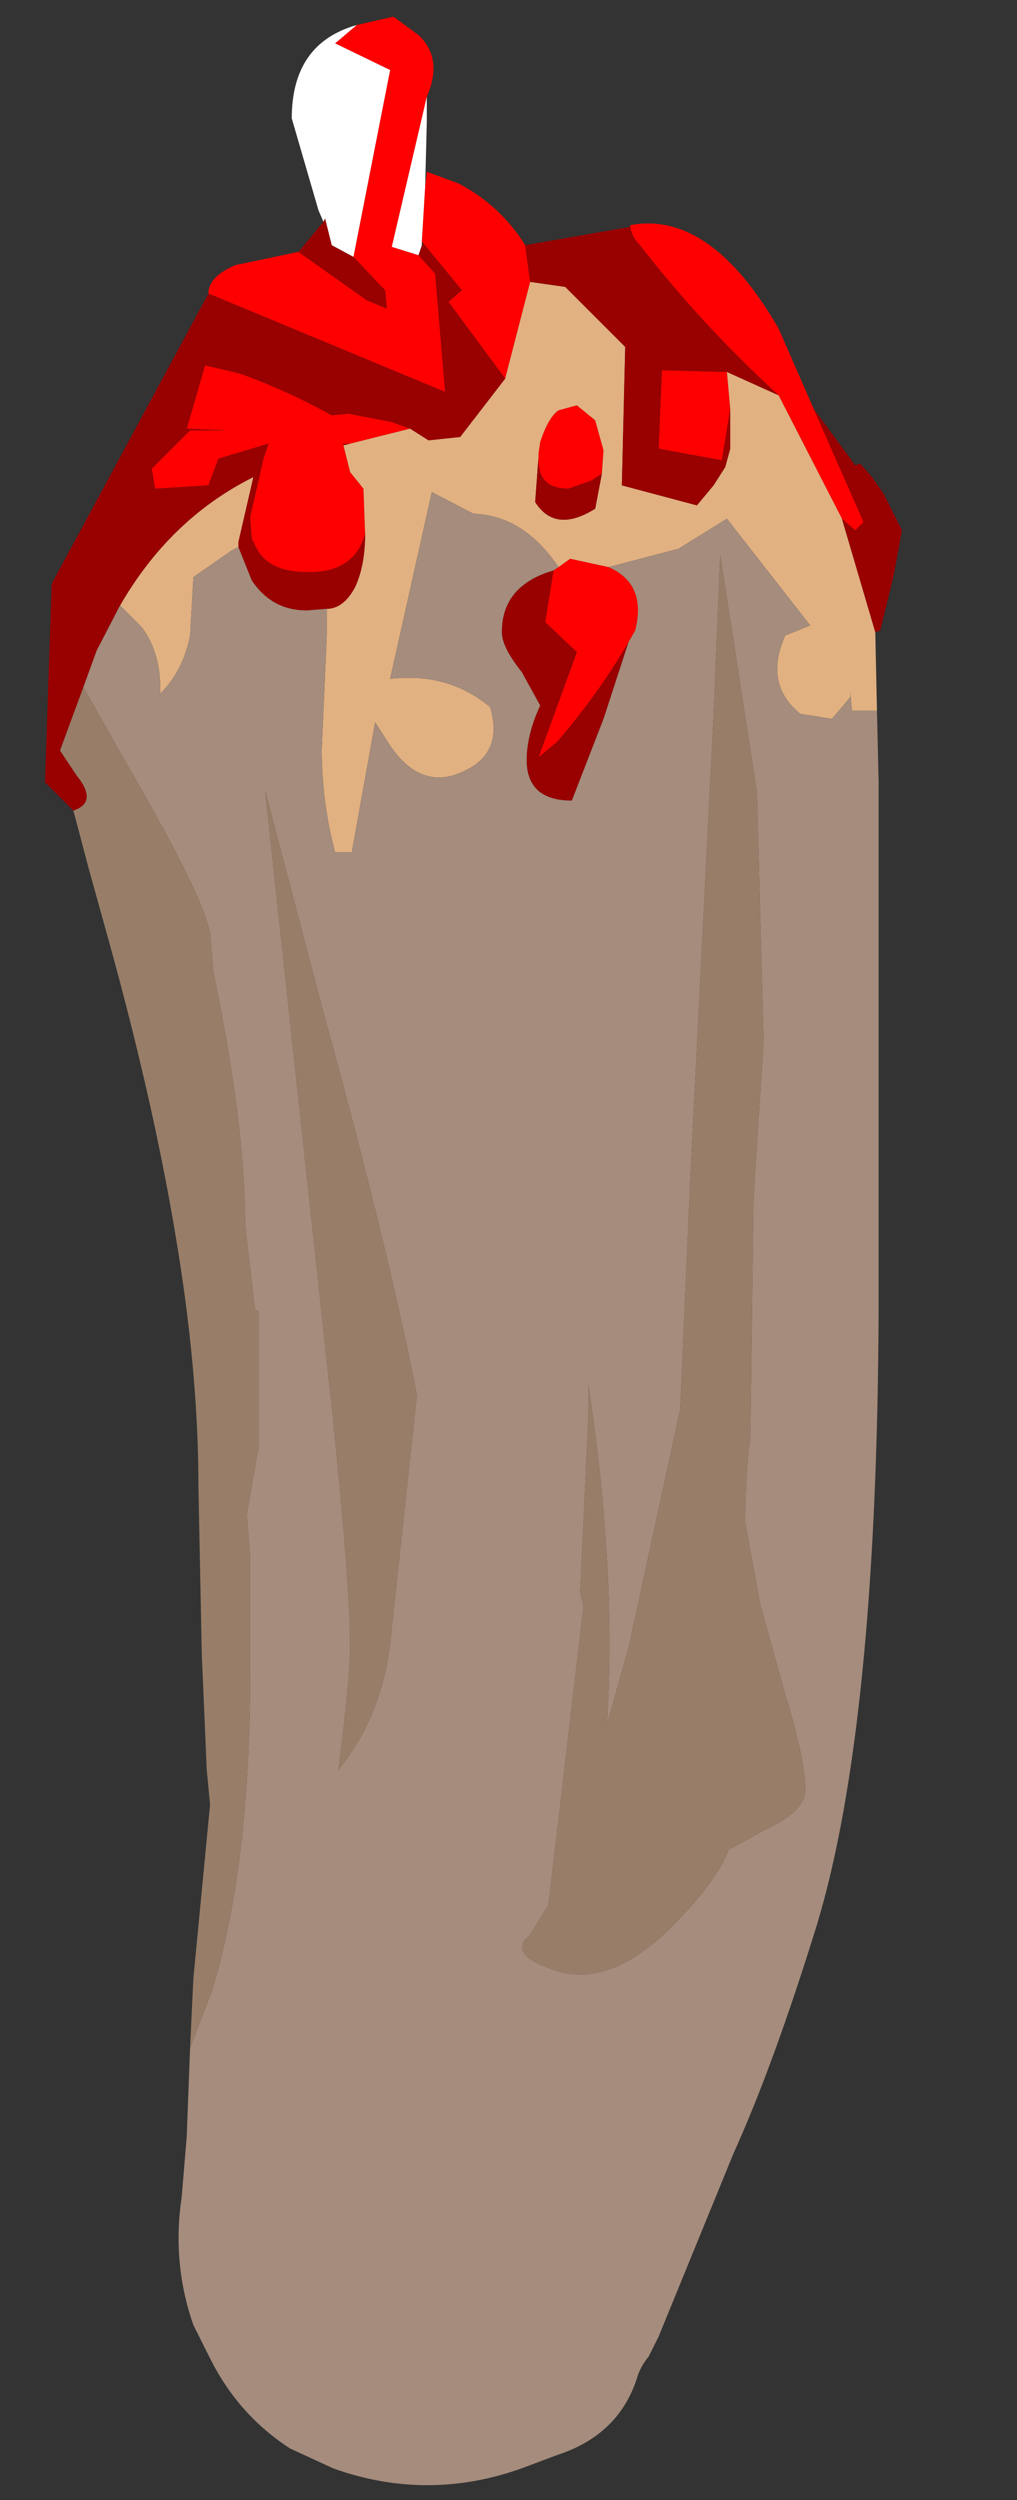 <?xml version="1.0" encoding="UTF-8" standalone="no"?>
<svg xmlns:ffdec="https://www.free-decompiler.com/flash" xmlns:xlink="http://www.w3.org/1999/xlink" ffdec:objectType="frame" height="74.95px" width="30.5px" xmlns="http://www.w3.org/2000/svg">
  <rect width="100%" height="100%" fill="#333333" stroke="none"/>
  <g transform="matrix(1.0, 0.0, 0.0, 1.0, 13.75, 37.15)">
    <use ffdec:characterId="1982" height="74.0" transform="matrix(1.0, 0.0, 0.0, 1.0, -12.4, -36.65)" width="25.7" xlink:href="#shape0"/>
  </g>
  <defs>
    <g id="shape0" transform="matrix(1.0, 0.0, 0.0, 1.0, 12.4, 36.65)">
      <path d="M2.4 -23.45 L2.4 -23.55 2.45 -23.9 Q2.7 -24.65 3.0 -24.85 L3.55 -25.0 4.1 -24.55 4.35 -23.65 4.3 -22.95 4.0 -22.75 3.3 -22.5 Q2.35 -22.5 2.4 -23.45 M2.0 -29.8 L2.15 -28.7 1.4 -25.8 -0.3 -28.1 0.1 -28.45 -1.05 -29.85 -1.1 -29.9 -1.0 -31.55 -0.95 -32.0 0.0 -31.65 Q1.25 -31.0 2.0 -29.8 M8.15 -24.9 L7.9 -23.35 6.0 -23.7 6.1 -26.05 8.05 -26.0 8.15 -24.9 M9.6 -25.3 Q7.3 -27.4 5.4 -29.85 5.2 -30.05 5.15 -30.35 L5.15 -30.4 Q7.55 -30.85 9.6 -27.3 L10.65 -24.9 12.15 -21.5 11.9 -21.25 11.5 -21.6 9.6 -25.3 M-7.5 -28.35 Q-7.5 -28.85 -6.7 -29.2 L-4.8 -29.6 -2.75 -28.15 -2.15 -27.9 -2.2 -28.45 -2.35 -28.6 -3.15 -29.45 -2.05 -35.05 -3.7 -35.85 -3.05 -36.4 -1.95 -36.65 -1.2 -36.1 Q-0.45 -35.4 -0.95 -34.25 L-2.0 -29.75 -1.2 -29.5 -0.7 -28.95 -0.4 -25.4 -7.5 -28.35 M3.0 -20.15 L3.35 -20.4 4.5 -20.15 Q5.65 -19.65 5.3 -18.25 L5.1 -17.9 Q4.2 -16.35 2.95 -14.9 L2.4 -14.45 3.55 -17.6 2.6 -18.5 2.85 -20.05 3.0 -20.15 M-2.8 -21.15 Q-3.1 -20.05 -4.35 -20.0 L-4.55 -20.0 Q-5.75 -20.0 -6.1 -20.8 L-6.2 -21.0 -6.25 -21.65 -5.95 -22.95 -5.85 -23.4 -5.7 -23.85 -7.2 -23.4 -7.5 -22.6 -9.1 -22.5 -9.2 -23.1 -8.05 -24.25 -7.0 -24.25 -8.15 -24.3 -7.6 -26.2 -6.55 -25.95 Q-5.15 -25.45 -3.8 -24.7 L-3.3 -24.75 -2.0 -24.5 -1.45 -24.3 -3.25 -23.85 -3.45 -23.85 -3.45 -23.8 -3.25 -23.0 -2.85 -22.5 -2.8 -21.15" fill="#ff0000" fill-rule="evenodd" stroke="none"/>
      <path d="M4.3 -22.95 L4.35 -23.65 4.1 -24.55 3.55 -25.0 3.0 -24.85 Q2.7 -24.65 2.45 -23.9 L2.4 -23.55 2.4 -23.45 2.3 -22.1 Q2.9 -21.15 4.1 -21.9 L4.3 -22.95 M2.15 -28.7 L3.2 -28.55 5.0 -26.75 4.9 -22.6 7.15 -22.0 7.65 -22.6 8.0 -23.15 8.15 -23.7 8.15 -24.9 8.05 -26.0 9.6 -25.3 11.5 -21.6 12.5 -18.2 12.55 -15.85 11.8 -15.85 11.75 -16.4 11.75 -16.25 11.2 -15.6 10.25 -15.75 Q9.15 -16.65 9.8 -18.1 L10.55 -18.4 8.05 -21.6 6.6 -20.7 4.5 -20.15 3.35 -20.4 3.0 -20.15 Q1.95 -21.7 0.45 -21.75 L0.35 -21.8 -0.8 -22.4 -2.05 -16.8 Q-0.3 -17.0 0.95 -15.95 1.35 -14.6 0.2 -14.05 -1.1 -13.4 -2.05 -14.8 L-2.5 -15.5 -3.2 -11.6 -3.7 -11.6 Q-4.1 -13.1 -4.1 -14.7 L-3.95 -18.1 -3.95 -18.9 Q-3.45 -18.9 -3.1 -19.55 -2.8 -20.2 -2.8 -21.15 L-2.85 -22.5 -3.25 -23.0 -3.45 -23.8 -3.25 -23.85 -1.45 -24.3 -0.9 -23.95 0.05 -24.05 1.4 -25.8 2.15 -28.7 M-10.15 -19.0 Q-8.65 -21.6 -6.15 -22.85 L-6.6 -20.9 -6.6 -20.75 -6.8 -20.65 -7.95 -19.85 -8.05 -18.1 Q-8.25 -17.05 -8.95 -16.35 -8.9 -17.55 -9.5 -18.35 L-10.15 -19.0" fill="#e2b181" fill-rule="evenodd" stroke="none"/>
      <path d="M2.4 -23.45 Q2.35 -22.5 3.3 -22.5 L4.0 -22.75 4.3 -22.95 4.1 -21.9 Q2.9 -21.15 2.3 -22.1 L2.4 -23.45 M2.15 -28.7 L2.0 -29.8 5.15 -30.35 Q5.2 -30.05 5.4 -29.85 7.3 -27.4 9.6 -25.3 L8.05 -26.0 6.1 -26.05 6.0 -23.7 7.9 -23.35 8.15 -24.9 8.15 -23.7 8.0 -23.15 7.65 -22.6 7.15 -22.0 4.9 -22.6 5.0 -26.75 3.2 -28.55 2.15 -28.7 M-1.05 -29.85 L0.1 -28.45 -0.3 -28.1 1.4 -25.8 0.05 -24.05 -0.9 -23.95 -1.45 -24.3 -2.0 -24.5 -3.3 -24.75 -3.8 -24.7 Q-5.15 -25.45 -6.55 -25.95 L-7.6 -26.2 -8.15 -24.3 -7.0 -24.25 -8.05 -24.25 -9.2 -23.1 -9.1 -22.5 -7.5 -22.6 -7.2 -23.4 -5.7 -23.85 -5.85 -23.4 -5.95 -22.95 -6.25 -21.65 -6.2 -21.0 -6.1 -20.8 Q-5.75 -20.0 -4.55 -20.0 L-4.35 -20.0 Q-3.1 -20.05 -2.8 -21.15 -2.8 -20.2 -3.1 -19.55 -3.45 -18.9 -3.95 -18.9 L-4.55 -18.85 Q-5.6 -18.85 -6.2 -19.75 L-6.6 -20.75 -6.6 -20.9 -6.15 -22.85 Q-8.65 -21.6 -10.15 -19.0 L-10.85 -17.65 -11.25 -16.55 -11.95 -14.65 -11.45 -13.9 Q-10.8 -13.1 -11.55 -12.85 L-12.4 -13.7 -12.2 -19.65 -7.5 -28.35 -0.4 -25.4 -0.7 -28.95 -1.2 -29.5 -1.1 -29.8 -1.05 -29.85 M10.65 -24.9 L11.9 -23.2 12.05 -23.25 12.4 -22.85 12.75 -22.35 13.3 -21.25 13.05 -19.9 12.65 -18.25 12.5 -18.2 11.5 -21.6 11.9 -21.25 12.15 -21.5 10.65 -24.9 M-4.8 -29.6 L-4.05 -30.5 -4.0 -30.6 -3.8 -29.8 -3.15 -29.45 -2.35 -28.6 -2.2 -28.45 -2.15 -27.9 -2.75 -28.15 -4.8 -29.6 M5.1 -17.9 L4.35 -15.6 3.4 -13.15 Q1.95 -13.15 2.05 -14.55 2.1 -15.25 2.45 -16.0 L1.9 -17.0 Q1.3 -17.75 1.3 -18.2 1.3 -19.6 2.85 -20.05 L2.6 -18.5 3.55 -17.6 2.4 -14.45 2.95 -14.9 Q4.2 -16.35 5.1 -17.9 M-3.45 -23.8 L-3.45 -23.85 -3.25 -23.85 -3.45 -23.8" fill="#990000" fill-rule="evenodd" stroke="none"/>
      <path d="M12.55 -15.85 L12.6 -13.7 12.6 -11.9 12.6 1.55 12.6 2.15 Q12.55 14.6 10.75 20.55 9.45 24.75 8.25 27.4 L6.0 32.9 5.7 33.5 Q5.45 33.8 5.35 34.15 4.8 35.85 2.95 36.45 L2.15 36.75 Q-0.8 37.9 -3.75 36.85 L-5.05 36.25 Q-6.6 35.25 -7.45 33.55 L-7.95 32.55 Q-8.6 30.7 -8.3 28.7 L-8.15 26.9 -8.05 24.25 -7.4 22.55 Q-6.25 18.8 -6.25 13.05 L-6.25 9.5 -6.35 8.25 -6.0 6.25 -6.0 2.15 -6.1 2.15 -6.4 -0.45 Q-6.4 -3.45 -7.35 -8.0 L-7.45 -9.15 Q-7.6 -10.2 -9.95 -14.25 L-11.25 -16.55 -10.85 -17.65 -10.15 -19.0 -9.5 -18.35 Q-8.9 -17.55 -8.95 -16.35 -8.25 -17.05 -8.05 -18.1 L-7.95 -19.85 -6.8 -20.65 -6.6 -20.75 -6.2 -19.75 Q-5.6 -18.85 -4.55 -18.85 L-3.95 -18.9 -3.95 -18.1 -4.1 -14.7 Q-4.1 -13.1 -3.7 -11.6 L-3.2 -11.6 -2.5 -15.5 -2.05 -14.8 Q-1.1 -13.4 0.2 -14.05 1.35 -14.6 0.95 -15.95 -0.3 -17.0 -2.05 -16.8 L-0.8 -22.4 0.35 -21.8 0.45 -21.75 Q1.95 -21.7 3.0 -20.15 L2.85 -20.05 Q1.3 -19.6 1.3 -18.2 1.3 -17.75 1.9 -17.0 L2.45 -16.0 Q2.1 -15.25 2.05 -14.55 1.95 -13.15 3.4 -13.15 L4.35 -15.6 5.1 -17.9 5.3 -18.25 Q5.65 -19.65 4.5 -20.15 L6.6 -20.7 8.05 -21.6 10.55 -18.4 9.8 -18.1 Q9.15 -16.65 10.25 -15.75 L11.2 -15.6 11.75 -16.25 11.75 -16.4 11.8 -15.85 12.55 -15.85 M8.95 -13.4 L7.85 -20.5 7.65 -15.7 6.95 -1.75 6.65 5.1 5.1 12.25 4.45 14.55 Q4.75 10.05 3.9 4.4 L3.9 5.25 3.65 10.6 3.75 11.0 2.7 19.95 2.15 20.85 Q1.4 21.45 3.0 21.95 4.6 22.4 6.4 20.6 7.75 19.25 8.1 18.3 L9.2 17.7 Q10.4 17.15 10.4 16.5 10.4 15.6 9.8 13.65 L9.05 10.95 8.6 8.5 Q8.6 6.95 8.75 6.0 L8.85 -1.3 9.15 -5.9 8.95 -13.4 M-5.8 -13.45 L-5.75 -13.0 -3.75 5.5 Q-3.25 10.45 -3.25 12.15 -3.25 13.2 -3.6 15.9 -2.3 14.3 -2.05 12.1 L-1.25 4.7 -1.25 4.65 Q-2.15 0.1 -4.05 -6.8 L-5.8 -13.45" fill="#a58c7c" fill-rule="evenodd" stroke="none"/>
      <path d="M-8.05 24.25 L-7.95 22.15 -7.45 16.95 -7.55 15.9 -7.7 12.4 -7.8 7.35 Q-7.8 4.95 -8.15 2.15 -8.8 -2.95 -10.6 -9.35 L-11.1 -11.15 -11.35 -12.1 -11.55 -12.85 Q-10.8 -13.1 -11.45 -13.9 L-11.95 -14.65 -11.25 -16.55 -9.95 -14.25 Q-7.6 -10.2 -7.45 -9.15 L-7.35 -8.0 Q-6.4 -3.45 -6.4 -0.45 L-6.1 2.15 -6.0 2.15 -6.0 6.25 -6.35 8.25 -6.25 9.5 -6.25 13.05 Q-6.25 18.8 -7.4 22.55 L-8.05 24.25 M8.95 -13.4 L9.15 -5.9 8.85 -1.3 8.75 6.0 Q8.6 6.95 8.6 8.5 L9.05 10.95 9.8 13.65 Q10.4 15.6 10.4 16.5 10.4 17.15 9.2 17.7 L8.1 18.3 Q7.75 19.25 6.4 20.6 4.6 22.4 3.0 21.95 1.4 21.45 2.15 20.85 L2.7 19.95 3.75 11.0 3.65 10.6 3.9 5.25 3.9 4.4 Q4.75 10.05 4.45 14.55 L5.1 12.25 6.65 5.1 6.95 -1.75 7.65 -15.7 7.85 -20.5 8.95 -13.4 M-5.8 -13.45 L-4.05 -6.8 Q-2.15 0.1 -1.25 4.65 L-1.25 4.7 -2.05 12.1 Q-2.3 14.3 -3.6 15.9 -3.25 13.2 -3.25 12.15 -3.25 10.45 -3.75 5.5 L-5.75 -13.0 -5.8 -13.45" fill="#987e68" fill-rule="evenodd" stroke="none"/>
      <path d="M-1.0 -31.55 L-1.1 -29.9 -1.1 -29.8 -1.2 -29.5 -2.0 -29.75 -0.95 -34.25 -0.95 -33.5 -1.0 -31.55 M-4.05 -30.5 L-4.2 -30.85 -5.0 -33.6 Q-5.0 -35.85 -3.05 -36.4 L-3.7 -35.85 -2.05 -35.05 -3.15 -29.45 -3.8 -29.8 -4.0 -30.6 -4.05 -30.5" fill="#ffffff" fill-rule="evenodd" stroke="none"/>
    </g>
  </defs>
</svg>
